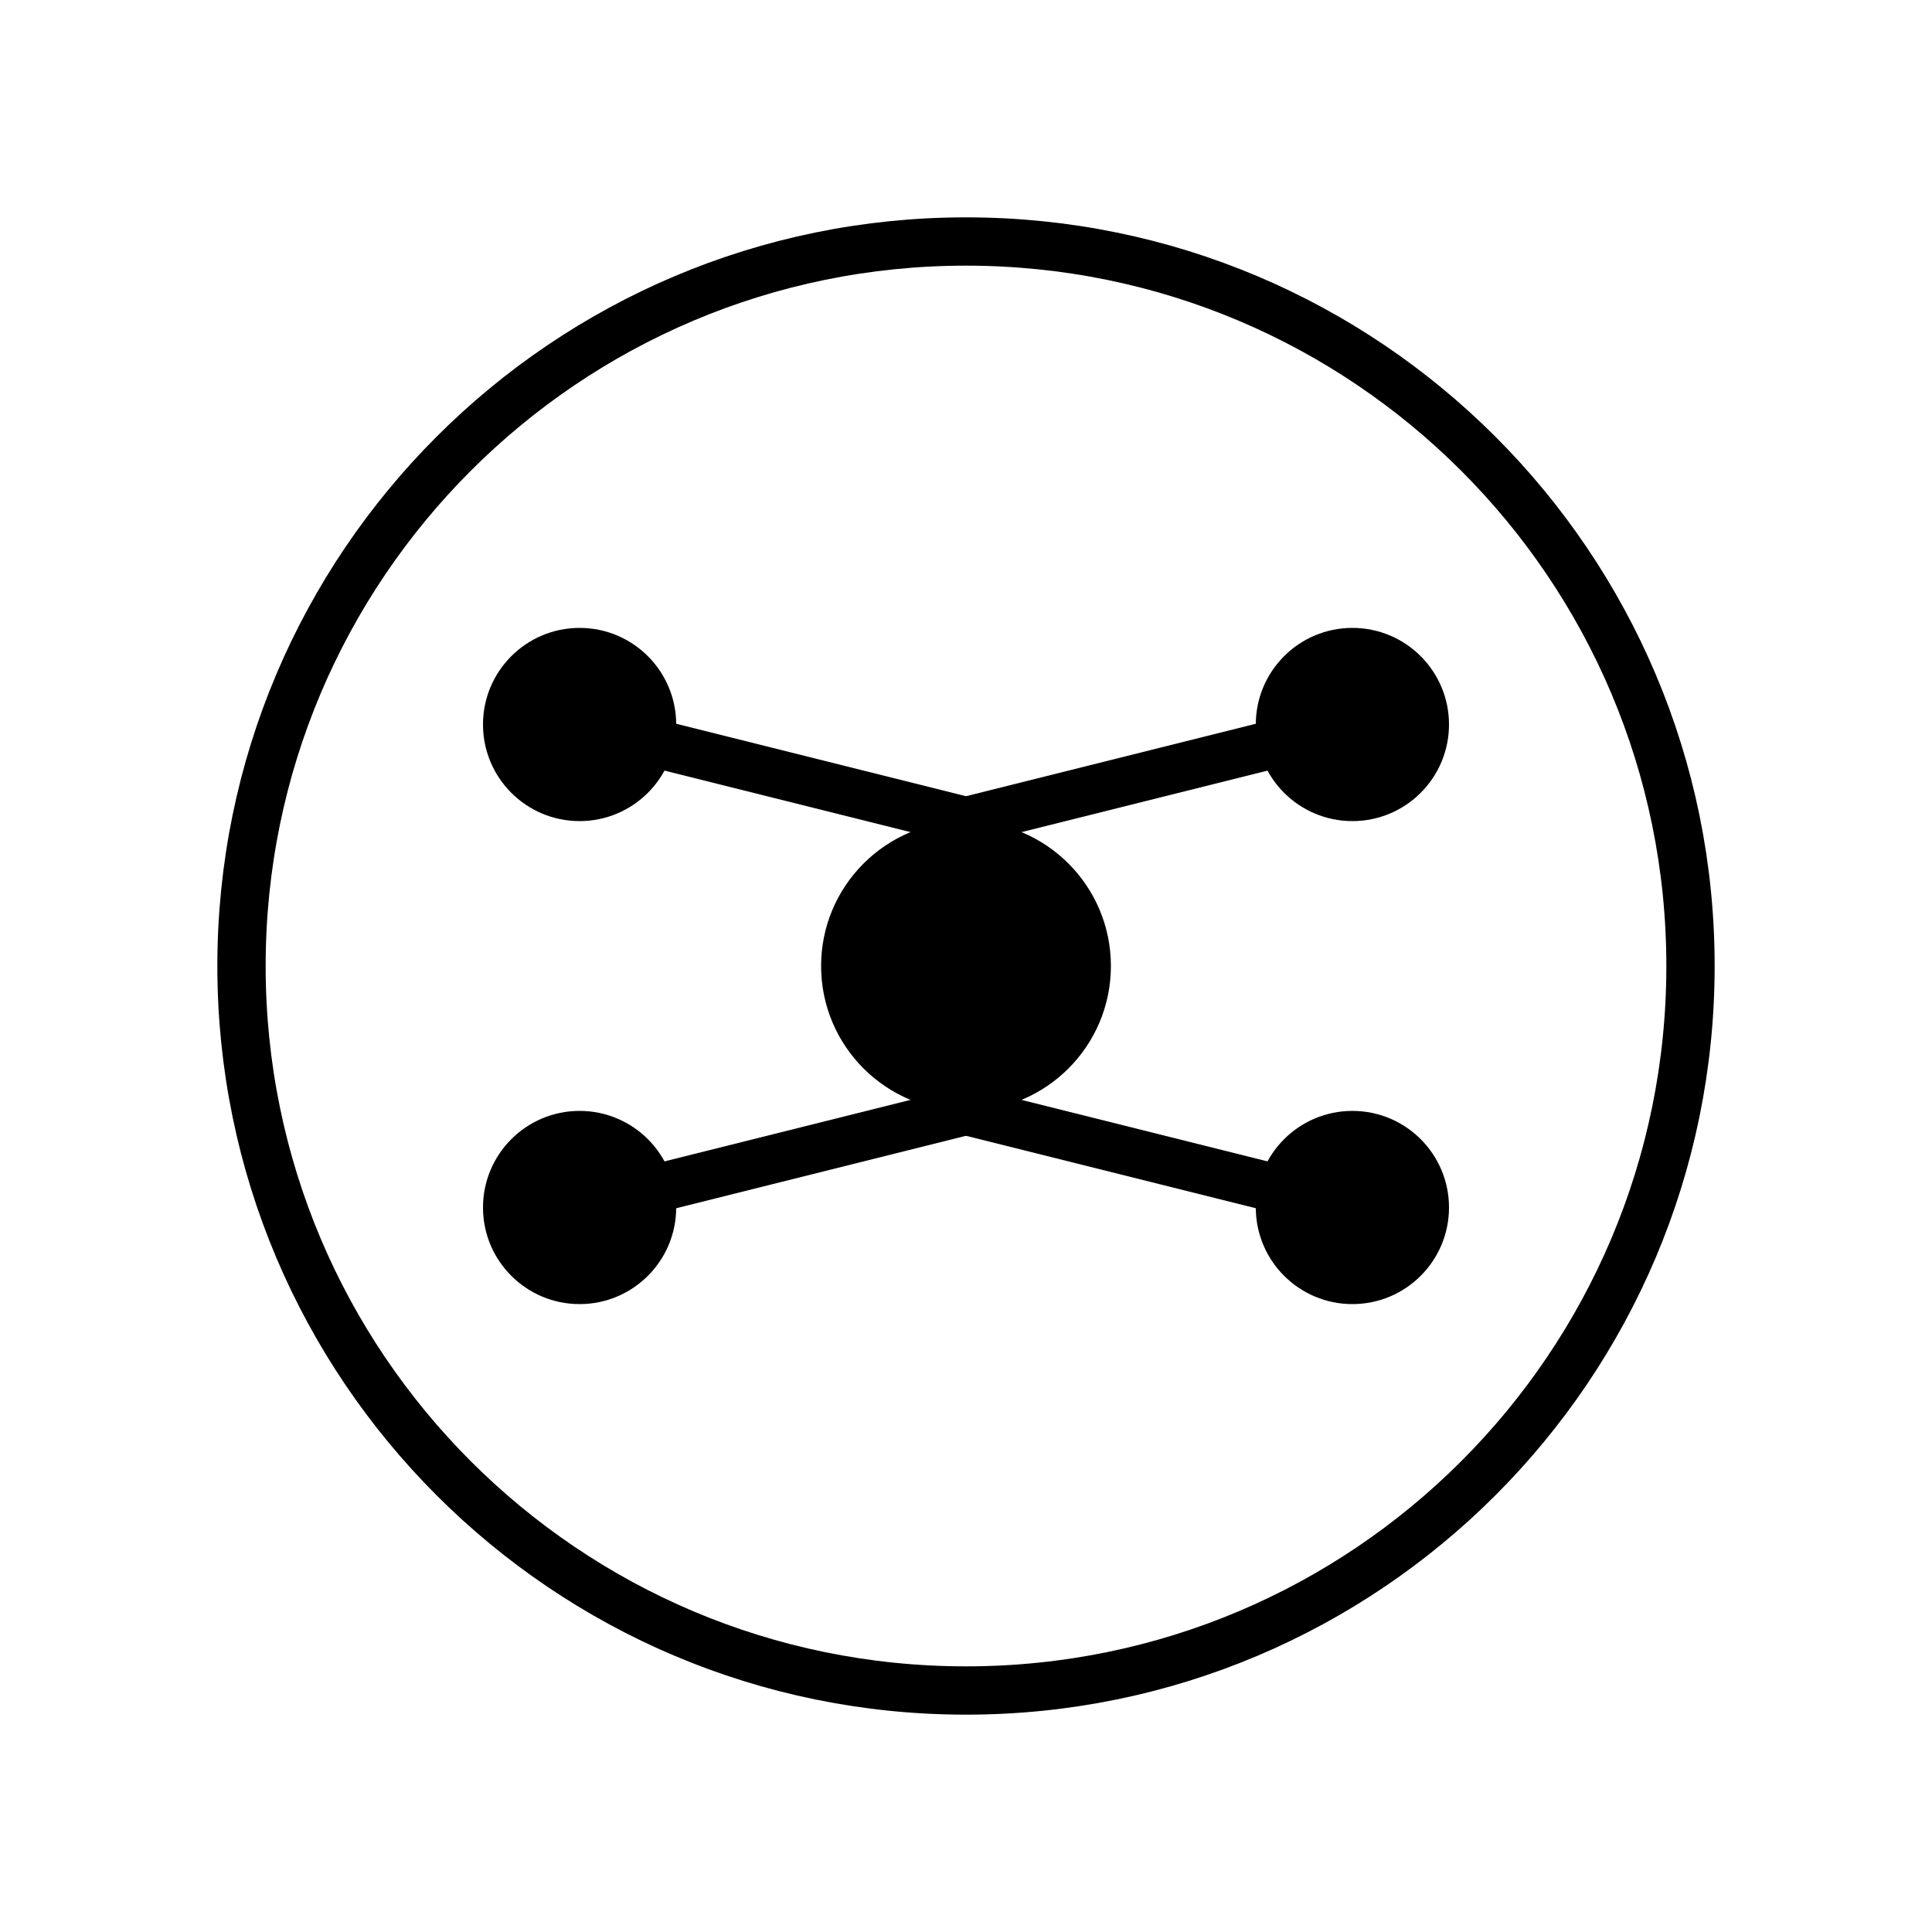 <svg viewBox="0 0 40 40" fill="none" xmlns="http://www.w3.org/2000/svg">
  <path
    d="M20 5C11.716 5 5 11.716 5 20C5 28.284 11.716 35 20 35C28.284 35 35 28.284 35 20C35 11.716 28.284 5 20 5Z"
    stroke="url(#paint0_linear)"
    strokeWidth="2"
  />
  <circle cx="20" cy="20" r="3" fill="url(#paint1_linear)" />
  <circle cx="12" cy="15" r="2" fill="url(#paint2_linear)" />
  <circle cx="28" cy="15" r="2" fill="url(#paint3_linear)" />
  <circle cx="12" cy="25" r="2" fill="url(#paint4_linear)" />
  <circle cx="28" cy="25" r="2" fill="url(#paint5_linear)" />
  <path d="M20 17L12 15" stroke="url(#paint6_linear)" strokeWidth="1" />
  <path d="M20 17L28 15" stroke="url(#paint7_linear)" strokeWidth="1" />
  <path d="M20 23L12 25" stroke="url(#paint8_linear)" strokeWidth="1" />
  <path d="M20 23L28 25" stroke="url(#paint9_linear)" strokeWidth="1" />
  <defs>
    <linearGradient
      id="paint0_linear"
      x1="5"
      y1="5"
      x2="35"
      y2="35"
      gradientUnits="userSpaceOnUse"
    >
      <stop stopColor="#7B42F6" />
      <stop offset="1" stopColor="#00E5FF" />
    </linearGradient>
    <linearGradient
      id="paint1_linear"
      x1="17"
      y1="17"
      x2="23"
      y2="23"
      gradientUnits="userSpaceOnUse"
    >
      <stop stopColor="#7B42F6" />
      <stop offset="1" stopColor="#00E5FF" />
    </linearGradient>
    <linearGradient
      id="paint2_linear"
      x1="10"
      y1="13"
      x2="14"
      y2="17"
      gradientUnits="userSpaceOnUse"
    >
      <stop stopColor="#7B42F6" />
      <stop offset="1" stopColor="#00E5FF" />
    </linearGradient>
    <linearGradient
      id="paint3_linear"
      x1="26"
      y1="13"
      x2="30"
      y2="17"
      gradientUnits="userSpaceOnUse"
    >
      <stop stopColor="#7B42F6" />
      <stop offset="1" stopColor="#00E5FF" />
    </linearGradient>
    <linearGradient
      id="paint4_linear"
      x1="10"
      y1="23"
      x2="14"
      y2="27"
      gradientUnits="userSpaceOnUse"
    >
      <stop stopColor="#7B42F6" />
      <stop offset="1" stopColor="#00E5FF" />
    </linearGradient>
    <linearGradient
      id="paint5_linear"
      x1="26"
      y1="23"
      x2="30"
      y2="27"
      gradientUnits="userSpaceOnUse"
    >
      <stop stopColor="#7B42F6" />
      <stop offset="1" stopColor="#00E5FF" />
    </linearGradient>
    <linearGradient
      id="paint6_linear"
      x1="12"
      y1="15"
      x2="20"
      y2="17"
      gradientUnits="userSpaceOnUse"
    >
      <stop stopColor="#7B42F6" />
      <stop offset="1" stopColor="#00E5FF" />
    </linearGradient>
    <linearGradient
      id="paint7_linear"
      x1="20"
      y1="17"
      x2="28"
      y2="15"
      gradientUnits="userSpaceOnUse"
    >
      <stop stopColor="#7B42F6" />
      <stop offset="1" stopColor="#00E5FF" />
    </linearGradient>
    <linearGradient
      id="paint8_linear"
      x1="12"
      y1="25"
      x2="20"
      y2="23"
      gradientUnits="userSpaceOnUse"
    >
      <stop stopColor="#7B42F6" />
      <stop offset="1" stopColor="#00E5FF" />
    </linearGradient>
    <linearGradient
      id="paint9_linear"
      x1="20"
      y1="23"
      x2="28"
      y2="25"
      gradientUnits="userSpaceOnUse"
    >
      <stop stopColor="#7B42F6" />
      <stop offset="1" stopColor="#00E5FF" />
    </linearGradient>
  </defs>
</svg>